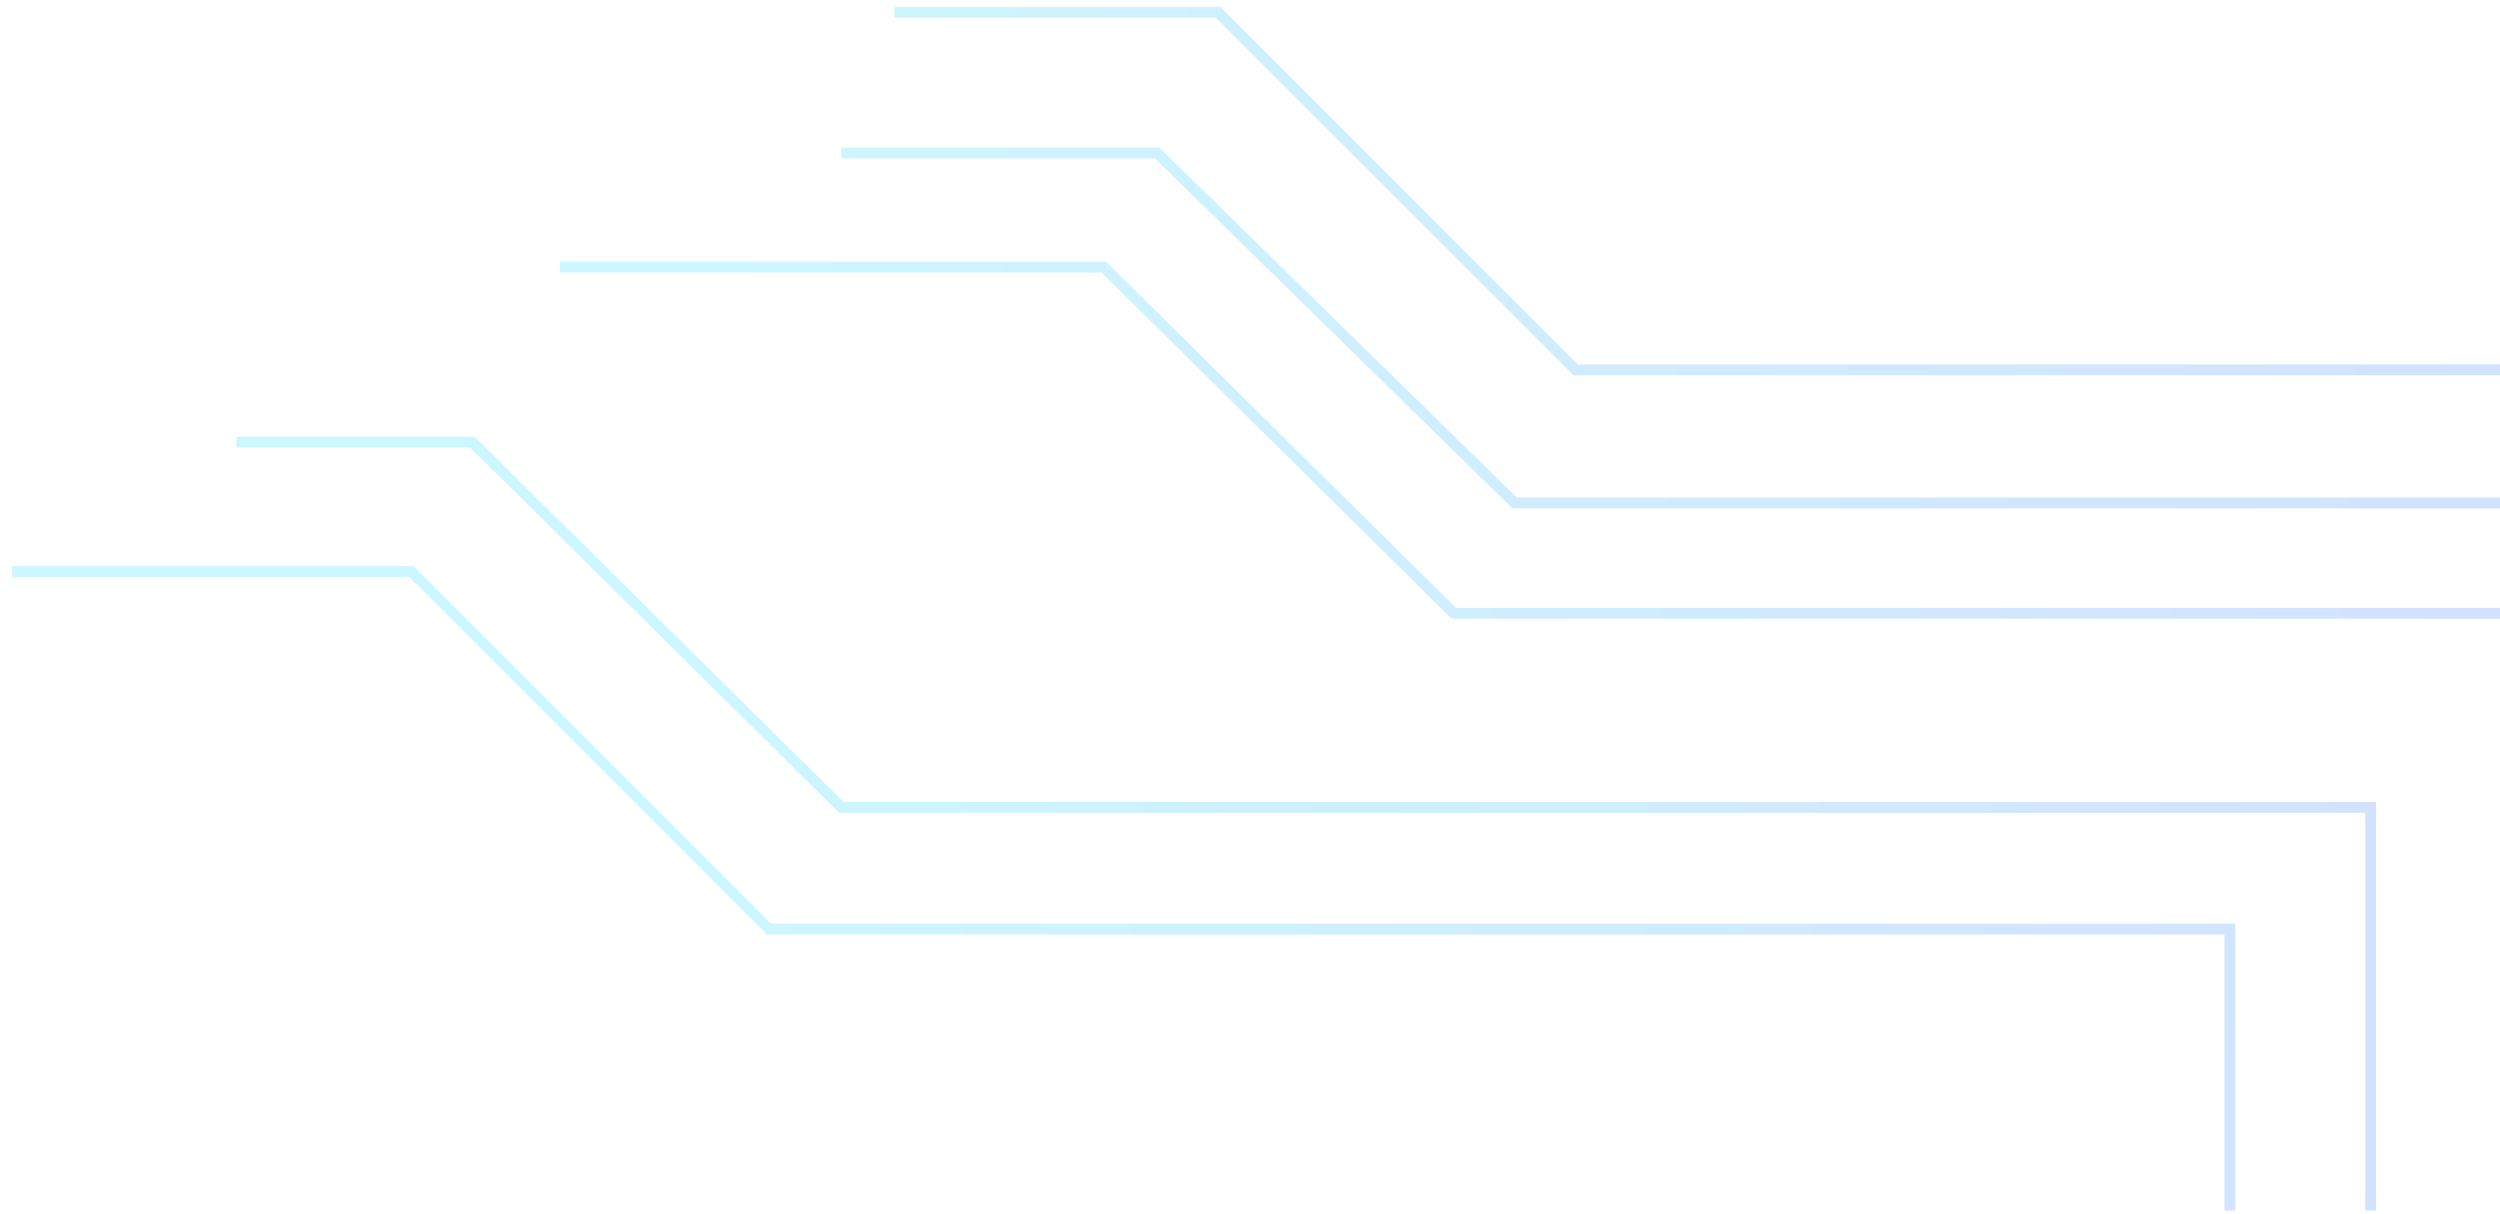 <svg width="138" height="67" viewBox="0 0 138 67" fill="none" xmlns="http://www.w3.org/2000/svg">
<path d="M130.86 66.825V44.565H46.44L26.07 24.405H13.05M123.09 66.825V51.285H42.45L22.71 31.545H0.66M138 33.855H80.25L60.93 14.745H30.9M138 27.765H83.61L63.87 8.445H46.44M138 20.415H86.97L67.23 0.675H49.38" stroke="url(#paint0_linear_1642_11152)" stroke-opacity="0.2" stroke-width="0.6"/>
<defs>
<linearGradient id="paint0_linear_1642_11152" x1="39.642" y1="33.898" x2="138.753" y2="39.688" gradientUnits="userSpaceOnUse">
<stop stop-color="#04D5FF"/>
<stop offset="1" stop-color="#246BFD"/>
</linearGradient>
</defs>
</svg>
